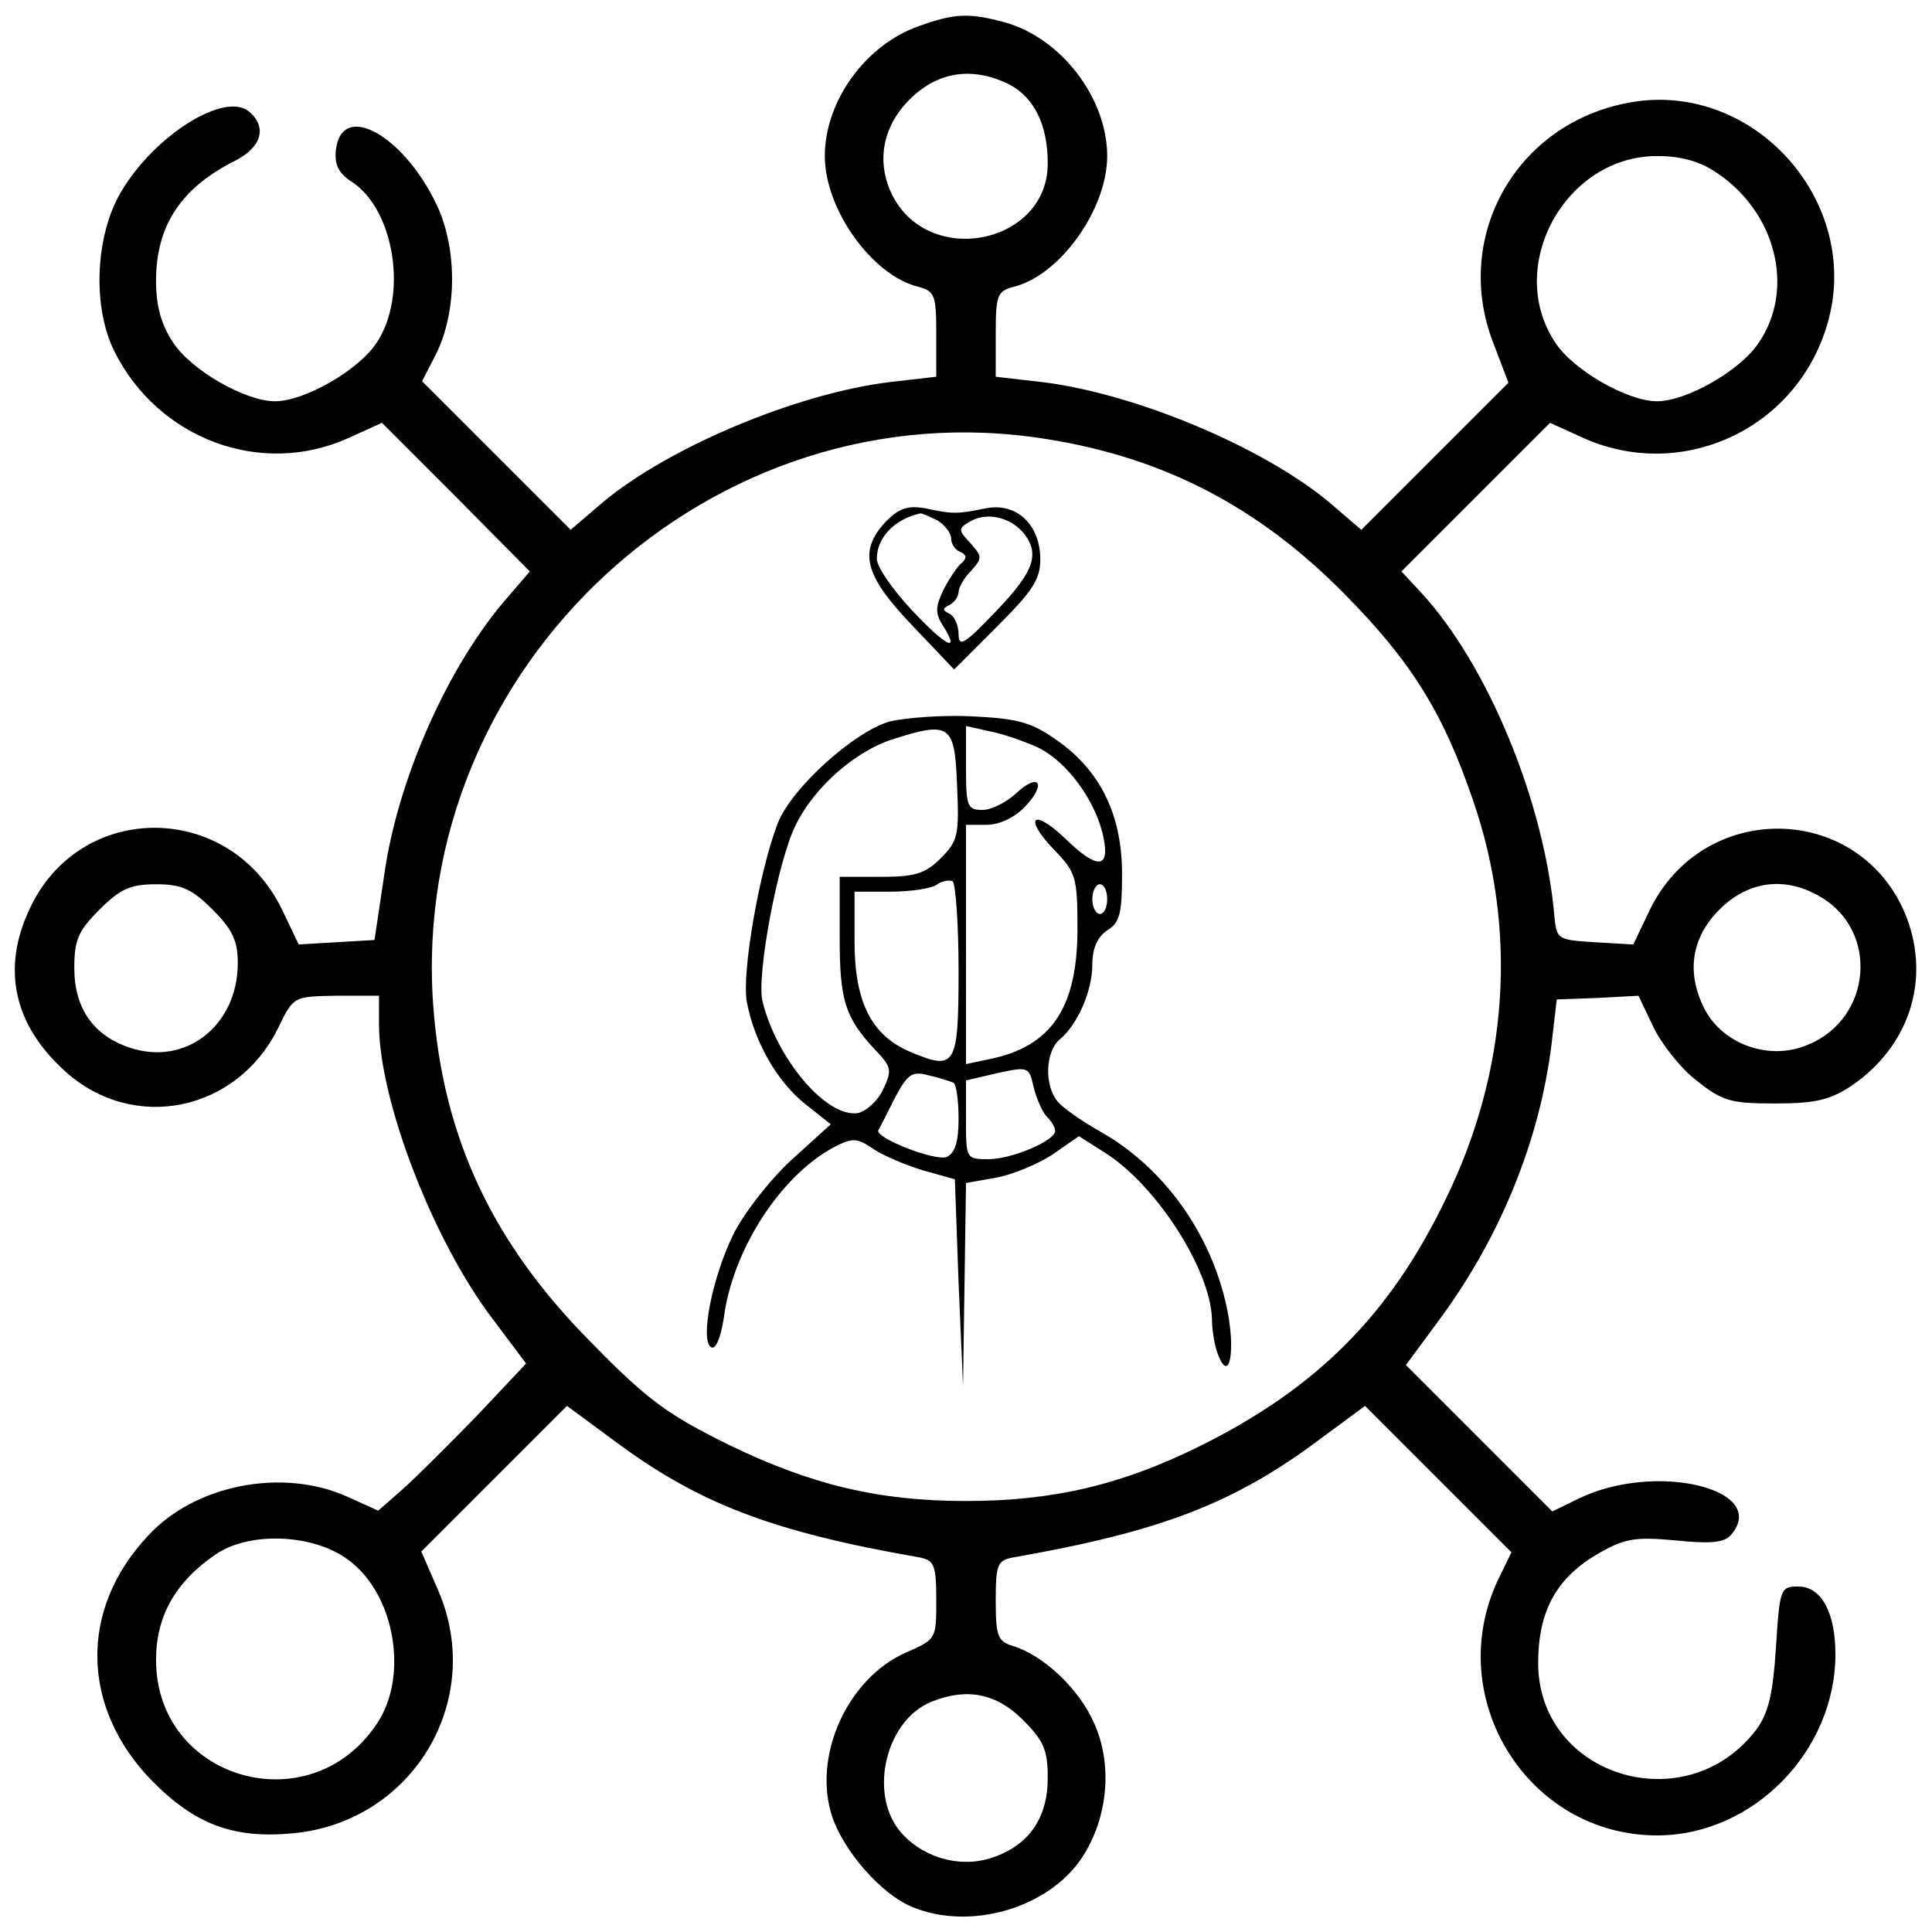 <?xml version="1.0" standalone="no"?>
<!DOCTYPE svg PUBLIC "-//W3C//DTD SVG 20010904//EN"
 "http://www.w3.org/TR/2001/REC-SVG-20010904/DTD/svg10.dtd">
<svg version="1.0" xmlns="http://www.w3.org/2000/svg"
 width="260pt" height="260pt" viewBox="0 0 260 260"
 preserveAspectRatio="xMidYMid meet">
<g transform="translate(0,260) scale(0.1,-0.1)"
fill="#000000" stroke="none">
<path d="M1237 2565 c-72 -25 -127 -101 -127 -175 0 -72 64 -161 126 -176 22
-6 24 -11 24 -64 l0 -57 -61 -7 c-126 -15 -300 -88 -389 -163 l-42 -36 -100
100 -100 100 17 33 c29 55 31 137 6 197 -43 98 -131 150 -139 81 -2 -19 3 -31
22 -43 57 -38 75 -153 33 -216 -24 -37 -97 -79 -137 -79 -40 0 -113 42 -137
79 -16 24 -23 49 -23 83 0 74 33 125 107 162 35 18 43 45 18 66 -33 27 -127
-32 -172 -108 -35 -59 -39 -155 -9 -215 59 -118 198 -170 316 -116 l44 20 100
-100 99 -100 -30 -35 c-79 -90 -148 -244 -166 -374 l-13 -87 -51 -3 -51 -3
-22 46 c-71 148 -274 148 -341 0 -37 -80 -20 -155 49 -217 92 -83 232 -54 287
60 20 41 20 41 78 42 l57 0 0 -38 c0 -103 73 -292 153 -397 l45 -60 -66 -70
c-37 -38 -82 -83 -100 -99 l-33 -29 -42 19 c-87 39 -205 16 -268 -53 -93 -99
-90 -231 5 -329 59 -60 111 -79 192 -71 160 16 257 179 194 326 l-23 53 98 98
98 98 61 -45 c115 -86 213 -124 414 -159 19 -4 22 -10 22 -57 0 -53 0 -53 -41
-71 -79 -35 -126 -140 -99 -221 16 -47 66 -104 107 -121 78 -33 184 -2 229 66
35 53 42 125 16 182 -20 45 -67 90 -109 103 -20 6 -23 13 -23 60 0 49 2 55 23
59 200 35 298 73 413 159 l61 45 99 -99 98 -98 -18 -37 c-75 -159 40 -344 214
-344 129 0 240 113 240 244 0 56 -19 91 -50 91 -24 0 -25 -3 -30 -82 -4 -62
-10 -88 -26 -110 -94 -125 -294 -64 -294 89 0 69 24 113 77 145 39 23 52 25
108 20 48 -5 66 -3 75 8 51 61 -101 98 -204 49 l-37 -18 -98 98 -99 99 45 61
c82 111 135 241 151 371 l7 60 55 2 55 3 20 -42 c11 -23 37 -56 58 -72 35 -28
46 -31 106 -31 55 0 74 5 103 24 77 53 106 141 74 226 -60 155 -273 161 -346
10 l-22 -46 -52 3 c-49 3 -51 4 -54 33 -13 155 -90 341 -180 438 l-26 28 100
100 100 100 44 -20 c128 -58 278 6 325 140 61 171 -96 349 -272 309 -146 -32
-227 -181 -174 -320 l21 -55 -99 -99 -99 -99 -42 36 c-89 75 -263 148 -389
163 l-61 7 0 57 c0 53 2 58 24 64 62 15 126 104 126 176 0 78 -62 159 -138
180 -48 13 -68 12 -115 -5z m122 -79 c33 -18 51 -54 51 -106 0 -108 -159 -141
-209 -43 -22 44 -14 92 23 129 38 38 85 45 135 20z m952 -119 c79 -53 105
-156 56 -228 -24 -37 -97 -79 -137 -79 -40 0 -113 42 -137 79 -68 102 13 251
137 251 32 0 58 -7 81 -23z m-902 -358 c158 -25 286 -92 401 -209 89 -90 132
-159 172 -276 61 -176 48 -366 -37 -539 -75 -155 -173 -253 -330 -331 -105
-52 -197 -74 -315 -74 -118 0 -209 22 -320 76 -81 40 -109 60 -185 138 -133
134 -199 276 -212 453 -33 457 377 835 826 762z m-1123 -633 c27 -27 34 -42
34 -72 0 -84 -70 -139 -145 -114 -49 16 -75 53 -75 107 0 38 5 50 34 79 28 28
42 34 76 34 34 0 48 -6 76 -34z m2164 17 c79 -46 69 -164 -17 -199 -51 -22
-114 0 -139 48 -25 49 -18 96 20 134 39 39 89 45 136 17z m-1983 -891 c64 -45
84 -157 40 -222 -90 -135 -297 -75 -297 86 0 59 26 105 80 142 45 31 130 28
177 -6z m909 -216 c29 -29 34 -41 34 -79 0 -54 -26 -91 -75 -107 -44 -15 -96
1 -125 37 -41 52 -17 149 44 173 47 19 87 11 122 -24z"/>
<path d="M1192 1898 c-37 -40 -29 -72 35 -139 l57 -60 58 58 c47 47 58 63 58
90 0 47 -32 77 -73 69 -39 -8 -45 -8 -82 0 -24 4 -35 0 -53 -18z m69 2 c10 -6
19 -17 19 -25 0 -7 6 -16 13 -18 8 -4 8 -8 2 -14 -6 -4 -17 -21 -25 -36 -11
-23 -12 -32 -1 -49 24 -38 4 -28 -42 21 -26 28 -47 58 -47 69 0 28 23 53 58
61 2 1 12 -4 23 -9z m117 -18 c22 -28 13 -52 -38 -105 -42 -44 -50 -49 -50
-30 0 12 -6 24 -12 27 -10 5 -10 7 0 12 6 3 12 11 12 17 0 6 7 19 17 29 15 17
15 19 -1 37 -17 18 -17 20 1 30 22 12 53 5 71 -17z"/>
<path d="M1197 1629 c-48 -14 -131 -89 -150 -136 -25 -64 -49 -202 -42 -241
10 -54 41 -108 79 -138 l34 -27 -54 -49 c-29 -27 -64 -72 -78 -101 -28 -58
-44 -141 -29 -150 6 -4 13 13 17 39 12 93 77 192 148 230 25 13 31 13 53 -2
13 -9 44 -22 67 -29 l43 -12 5 -139 6 -139 2 137 2 136 40 7 c22 4 56 18 76
31 l36 25 33 -21 c70 -43 144 -158 146 -225 0 -16 4 -39 9 -50 15 -37 23 9 11
65 -21 100 -85 189 -170 237 -25 14 -52 33 -58 41 -18 22 -16 67 3 83 24 20
44 65 44 101 0 22 7 37 20 46 17 10 20 23 20 76 0 79 -29 139 -88 180 -34 24
-52 29 -114 32 -40 2 -90 -2 -111 -7z m91 -87 c3 -66 1 -74 -22 -97 -21 -21
-35 -25 -81 -25 l-55 0 0 -81 c0 -85 7 -108 47 -151 23 -24 24 -28 11 -55 -7
-15 -23 -29 -34 -31 -42 -6 -109 73 -128 151 -8 35 21 190 45 237 25 51 80 99
130 115 78 25 84 20 87 -63z m109 52 c39 -19 78 -72 88 -121 9 -43 -9 -43 -52
-1 -43 41 -56 28 -15 -15 30 -31 32 -37 32 -107 0 -106 -35 -158 -117 -175
l-33 -7 0 161 0 161 28 0 c17 0 38 10 52 25 29 31 18 46 -13 17 -13 -12 -33
-22 -45 -22 -20 0 -22 5 -22 56 l0 57 31 -7 c17 -3 46 -13 66 -22z m-107 -300
c0 -129 -4 -135 -64 -110 -53 22 -76 67 -76 149 l0 67 48 0 c26 0 54 4 62 9 8
6 18 7 22 5 4 -3 8 -57 8 -120z m200 96 c0 -11 -4 -20 -10 -20 -5 0 -10 9 -10
20 0 11 5 20 10 20 6 0 10 -9 10 -20z m-81 -293 c6 -6 11 -14 11 -19 0 -13
-58 -38 -90 -38 -30 0 -30 1 -30 53 l0 53 43 10 c41 9 42 8 48 -19 4 -16 12
-34 18 -40z m-126 46 c4 -2 7 -24 7 -49 0 -31 -5 -46 -16 -51 -16 -6 -97 26
-92 36 2 3 12 23 22 43 17 32 23 37 45 31 14 -3 29 -8 34 -10z"/>
</g>
</svg>

